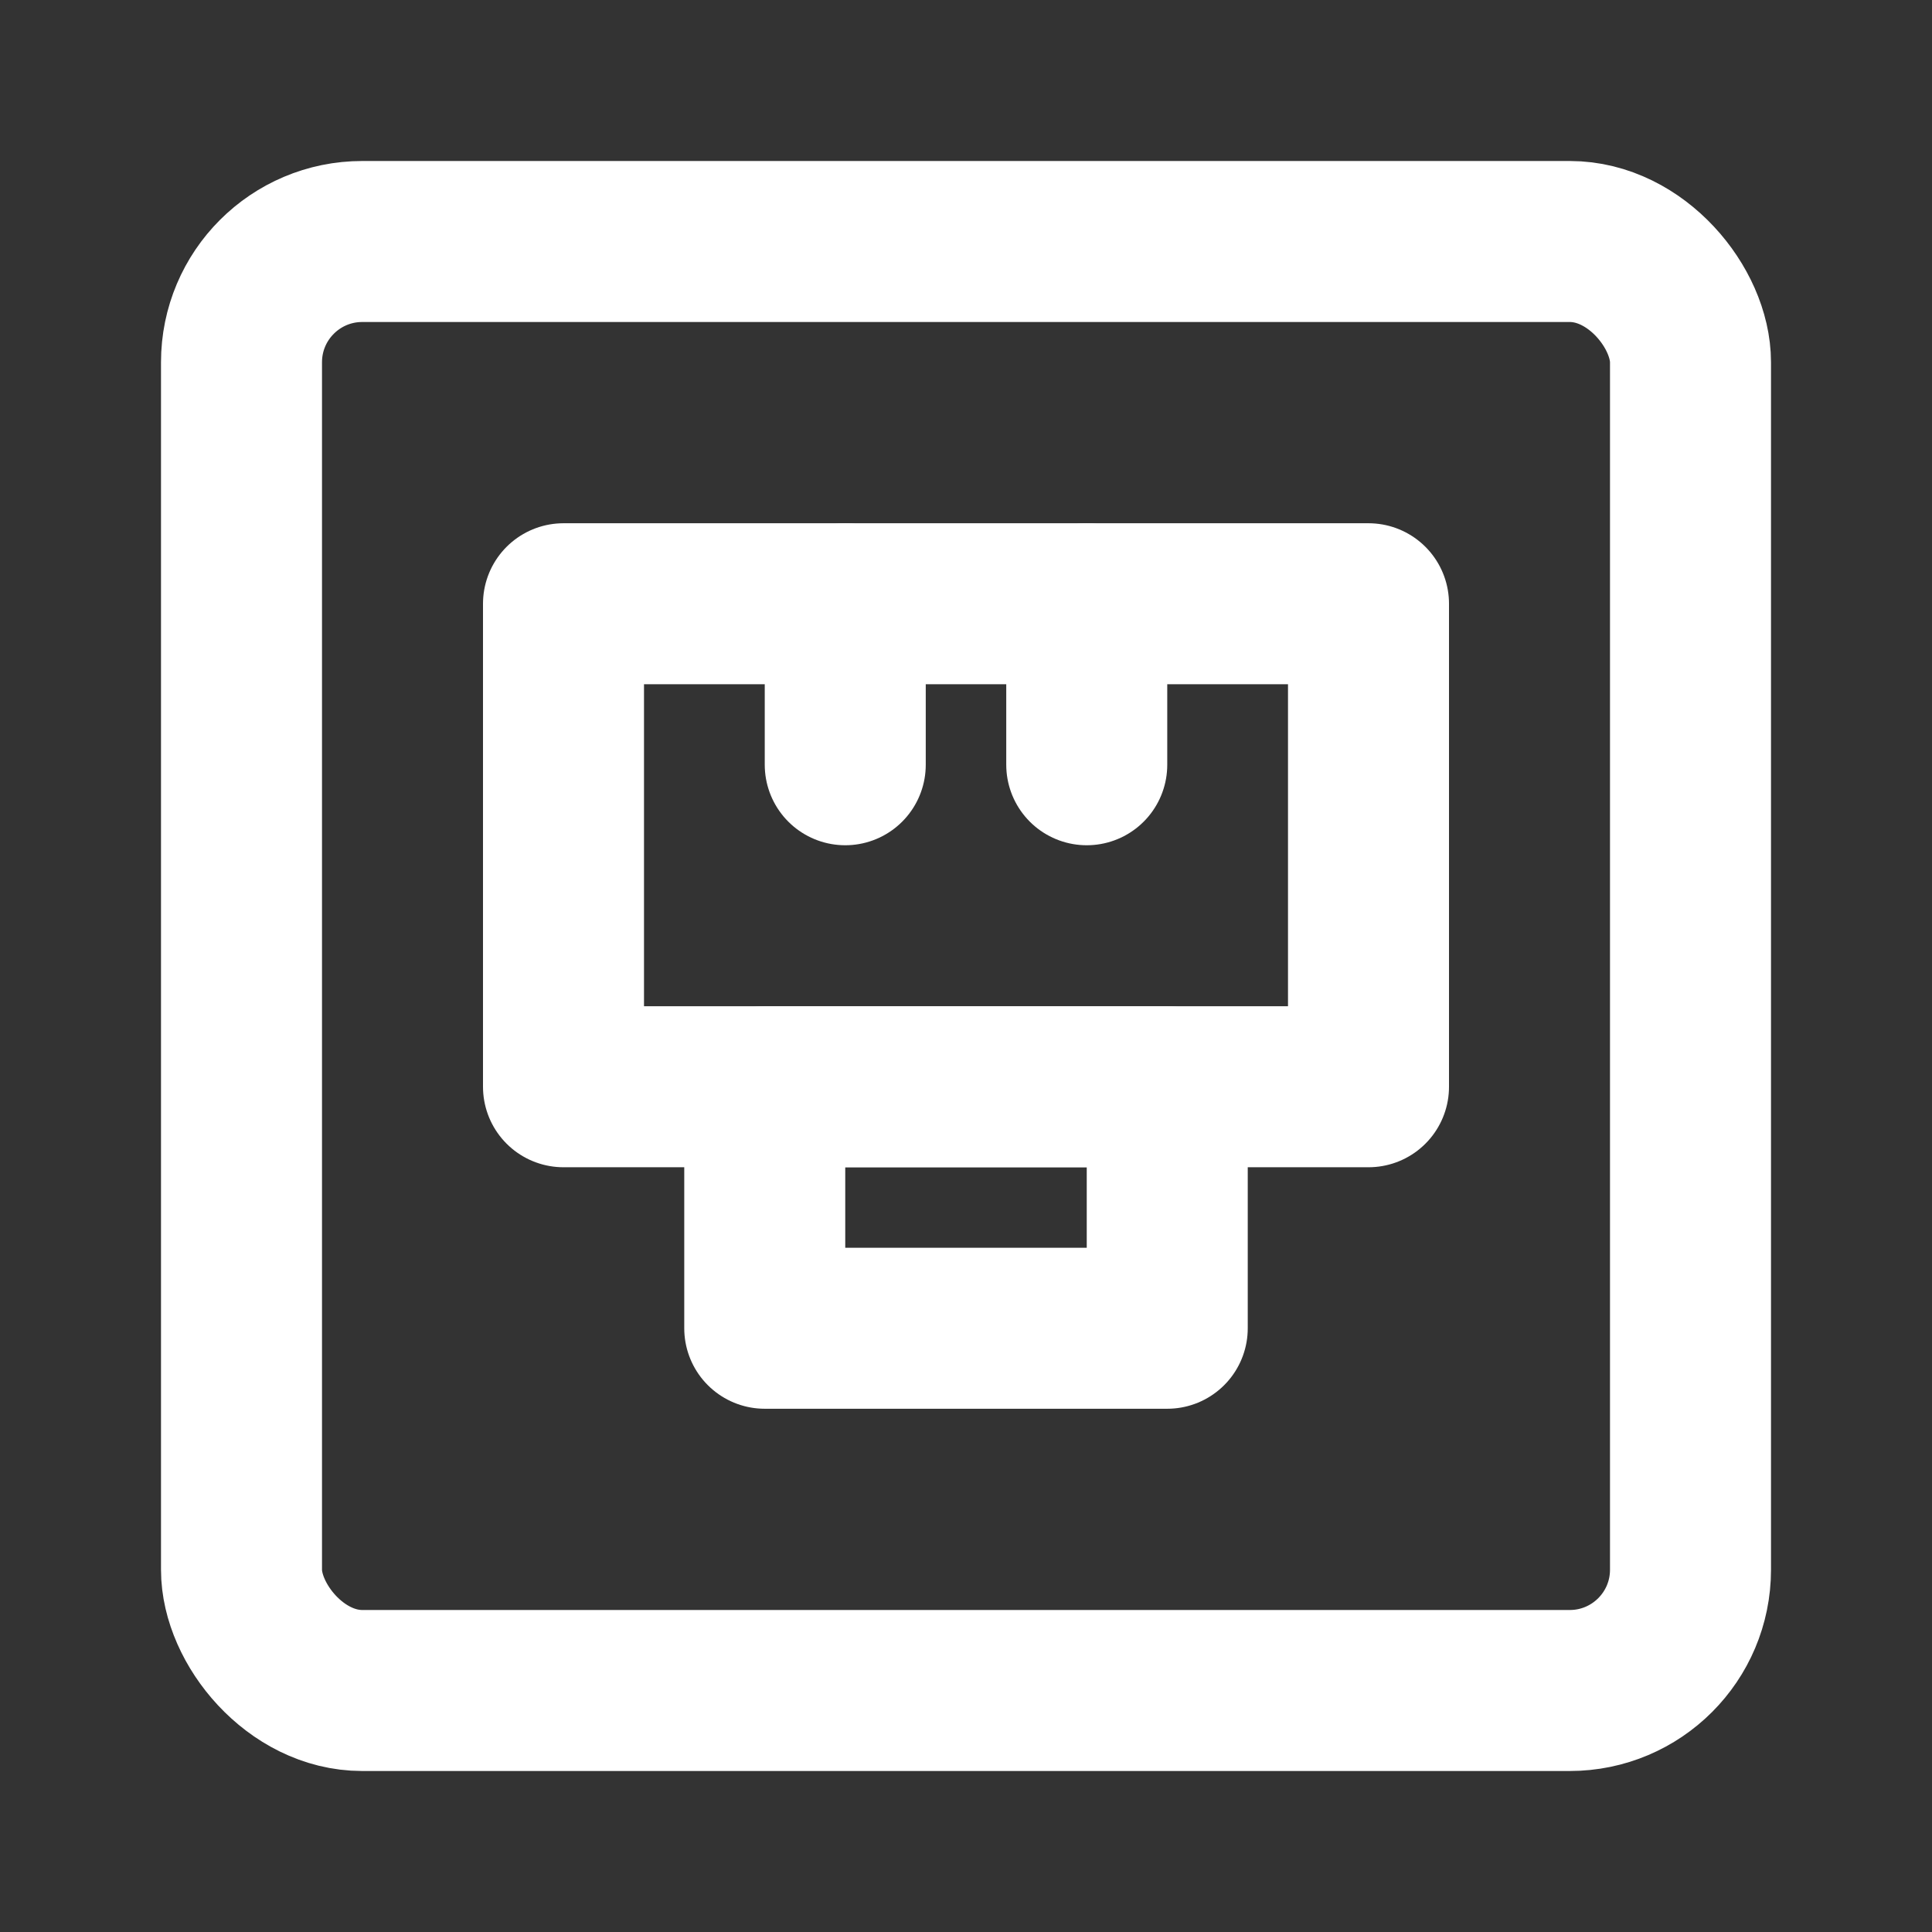 <?xml version="1.0" encoding="UTF-8"?>
<svg width="28" height="28" viewBox="0 0 48 48" fill="none" xmlns="http://www.w3.org/2000/svg">
    <rect x="0" y="0" width="48" height="48" fill="#333333" stroke="none"/>
    <rect x="6" y="6" width="36" height="36" rx="3" fill="none" stroke="#ffffff" stroke-width="4" stroke-linecap="round"
          stroke-linejoin="round"/>
    <rect x="19" y="27" width="10" height="6" fill="none" stroke="#ffffff" stroke-width="4" stroke-linecap="round"
          stroke-linejoin="round"/>
    <rect x="14" y="15" width="20" height="12" fill="none" stroke="#ffffff" stroke-width="4" stroke-linecap="round"
          stroke-linejoin="round"/>
    <path d="M21 19V15" stroke="#ffffff" stroke-width="4" stroke-linecap="round"/>
    <path d="M27 19V15" stroke="#ffffff" stroke-width="4" stroke-linecap="round"/>
</svg>